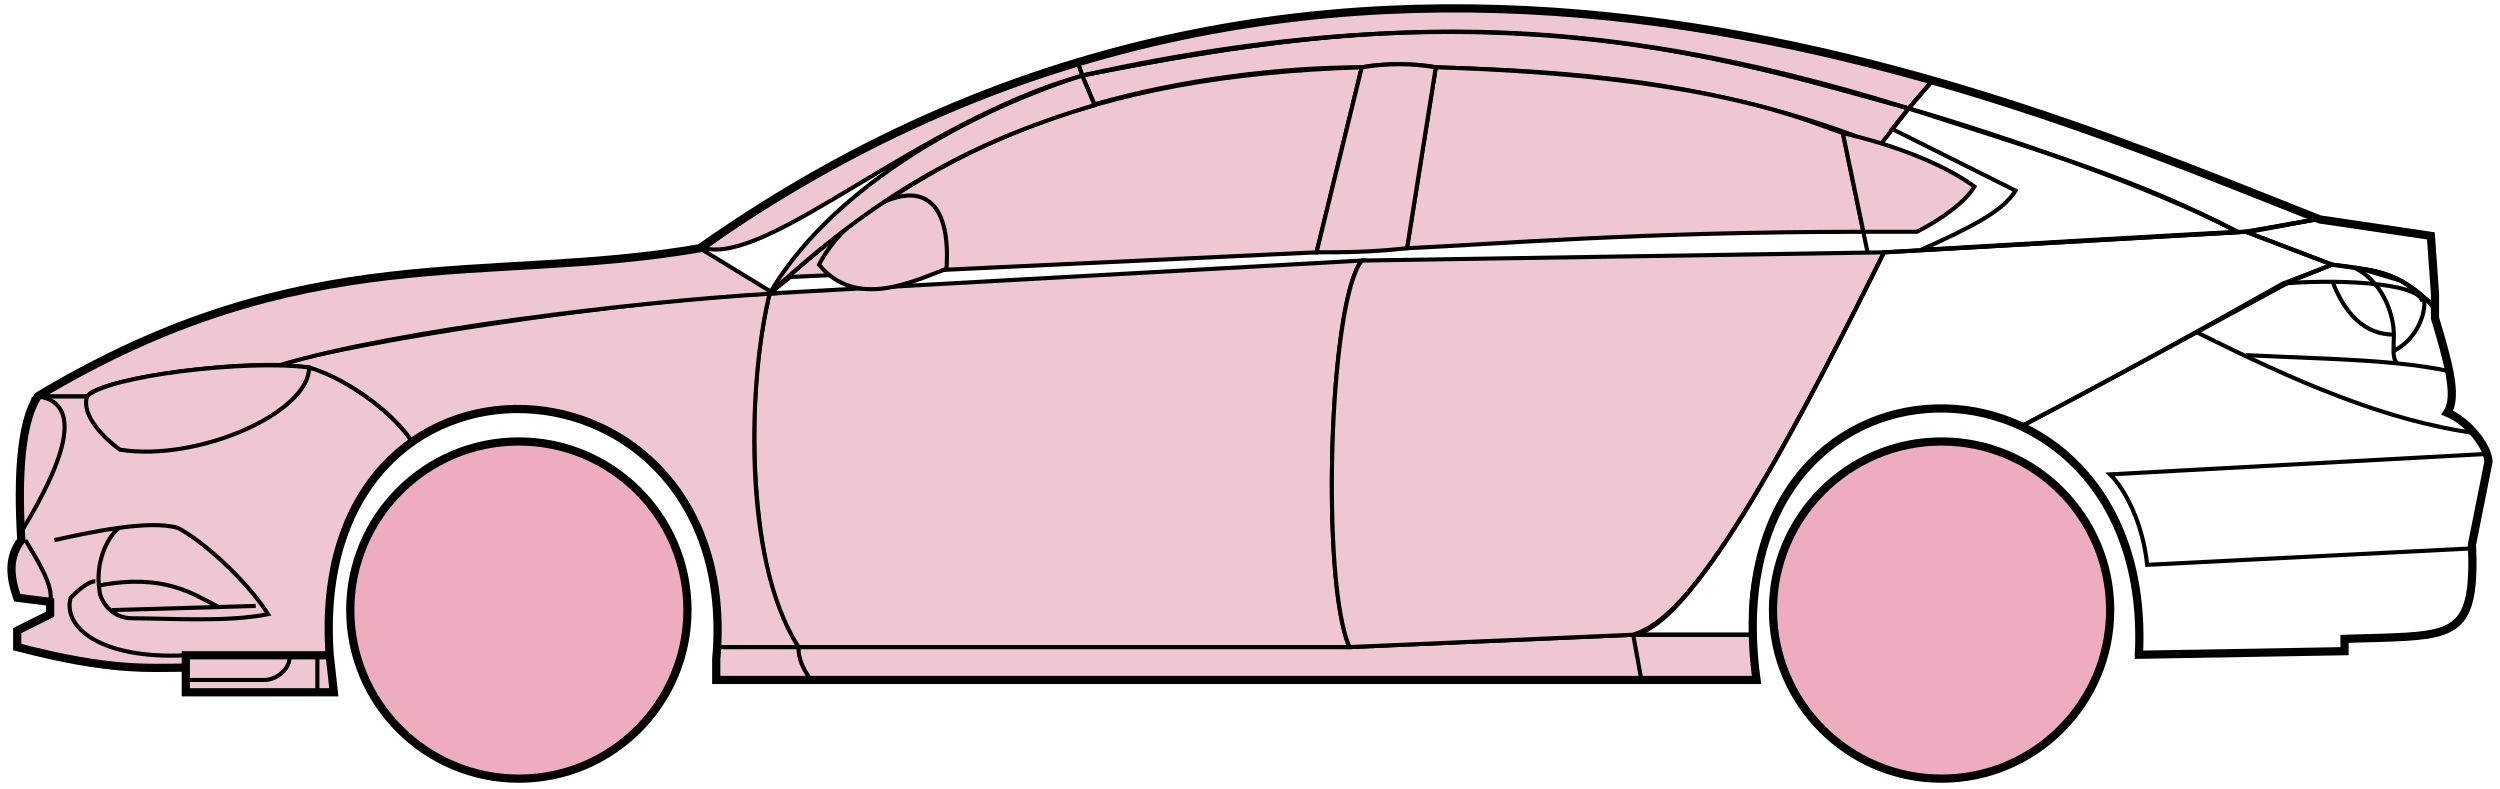 <svg width="304" height="96" viewBox="0 0 304 96" fill="none" xmlns="http://www.w3.org/2000/svg">
<circle cx="63.094" cy="74.184" r="20.5" fill="#EDADBF" stroke="black"/>
<circle cx="236.094" cy="74.184" r="20.5" fill="#EDADBF" stroke="black"/>
<path d="M133.092 12.684L131.592 9.184C171.592 1.184 193.092 1.684 232.092 13.184L228.592 17.684C208.592 9.684 190.592 8.684 174.592 8.184C172.092 7.684 168.092 7.684 165.592 8.184C155.592 8.184 143.592 9.684 133.092 12.684Z" fill="#EFC7D3" stroke="black" stroke-width="0.5"/>
<path d="M131.592 9.184L131.092 7.684C167.092 -3.316 199.592 0.684 235.092 9.684L232.092 13.184C192.092 0.684 166.092 2.184 131.592 9.184Z" fill="#EFC7D3" stroke="black" stroke-width="0.5"/>
<path d="M131.592 9.184C183.092 -2.316 211.592 7.684 232.092 13.184" stroke="black" stroke-width="0.5"/>
<path d="M171.094 30.184L174.594 8.184C208.094 9.184 219.594 14.684 224.094 16.184L226.577 28.184C199.586 28.185 182.091 29.684 171.094 30.184Z" fill="#EFC7D3"/>
<path d="M227.094 30.684L224.094 16.184C219.594 14.684 208.094 9.184 174.594 8.184L171.094 30.184C182.094 29.684 199.594 28.184 226.594 28.184" stroke="black" stroke-width="0.5"/>
<path d="M165.594 8.184C132.594 9.184 112.594 18.184 93.594 35.684L96.094 33.684L160.094 30.684L165.594 8.184Z" fill="#EFC7D3" stroke="black" stroke-width="0.5"/>
<path d="M240.092 22.684C236.425 20.018 230.592 17.684 224.092 16.184L226.592 28.184H233.092C236.092 26.684 239.092 24.453 240.092 22.684Z" fill="#EFC7D3" stroke="black" stroke-width="0.5"/>
<path d="M97.094 78.684H164.094L198.594 77.184H213.094L213.594 82.684H199.594H98.594H87.094V78.684H97.094Z" fill="#EFC7D3"/>
<path d="M97.094 78.684H164.094L198.594 77.184M97.094 78.684C97.094 80.184 97.594 81.184 98.594 82.684M97.094 78.684H87.094V82.684H98.594M198.594 77.184L199.594 82.684M198.594 77.184H213.094L213.594 82.684H199.594M199.594 82.684H98.594" stroke="black" stroke-width="0.5"/>
<path d="M97.093 78.684C92.594 74.184 89.594 52.184 93.593 35.684L165.594 31.684C161.594 36.684 160.594 70.684 164.094 78.684H97.093Z" fill="#EFC7D3" stroke="black" stroke-width="0.5"/>
<path d="M229.094 30.684L165.594 31.684C161.594 36.684 160.594 70.684 164.094 78.684L198.594 77.184C203.094 75.684 209.594 70.184 229.094 30.684Z" fill="#EFC7D3" stroke="black" stroke-width="0.5"/>
<path d="M171.094 30.184C166.594 30.684 163.094 30.684 160.094 30.684L165.594 8.184C168.594 7.684 171.594 7.684 174.594 8.184L171.094 30.184Z" fill="#EFC7D3" stroke="black" stroke-width="0.5"/>
<path d="M99.594 32.184C104.094 37.684 111.094 34.184 115.094 32.684C116.094 17.184 103.094 25.184 99.594 32.184Z" fill="#EFC7D3" stroke="black" stroke-width="0.5"/>
<path d="M235.092 9.684L232.092 13.184C249.092 18.684 259.592 21.684 272.092 28.184H273.592L281.592 26.684C266.592 20.184 259.092 17.684 235.092 9.684Z" stroke="black" stroke-width="0.5"/>
<path d="M272.092 28.184C261.592 22.684 242.592 16.184 232.092 13.184L230.092 15.684L245.092 23.184C243.592 25.684 239.592 27.684 233.592 30.384C245.592 29.684 262.592 28.684 272.092 28.184Z" stroke="black" stroke-width="0.5"/>
<path d="M277.594 34.484L283.592 32.184L273.093 28.184L229.093 30.684C221.593 45.684 206.593 76.184 198.593 77.184H213.093C211.593 66.184 221.093 42.684 246.094 51.684C256.594 46.184 266.594 40.684 277.594 34.484Z" stroke="black" stroke-width="0.5"/>
<path d="M278.592 34.184C266.592 40.684 256.592 46.184 246.092 51.684C250.592 54.684 261.092 60.684 260.092 79.684L285.092 79.184V77.684C293.592 76.684 302.092 80.184 300.592 66.184L302.592 56.184C302.592 54.684 300.092 50.684 297.592 50.184C299.092 47.684 296.092 38.684 296.092 38.684V37.184L292.092 34.184L287.092 32.684L283.592 32.184L278.592 34.184Z" stroke="black" stroke-width="0.5"/>
<path d="M296.092 37.184L296.086 37.105M296.086 37.105L295.592 28.684L281.592 26.684L273.092 28.184L283.592 32.184C293.092 33.184 292.091 34.684 296.086 37.105Z" stroke="black" stroke-width="0.5"/>
<path d="M294.594 36.684C294.094 34.184 283.094 33.984 277.594 34.484" stroke="black" stroke-width="0.5"/>
<path d="M300.594 66.684L261.094 68.684C260.594 63.684 258.427 59.518 256.594 57.684L302.594 55.184M301.094 52.684C290.094 51.184 279.094 46.384 267.094 40.384M229.094 30.684L273.094 28.184L281.594 26.684" stroke="black" stroke-width="0.5"/>
<path d="M273.094 43.184C280.089 43.534 286.106 43.639 291.487 44.184M298.094 45.184C295.991 44.734 293.798 44.418 291.487 44.184M296.094 37.684C295.676 37.099 295.207 36.57 294.703 36.094M291.487 44.184C291.161 43.84 291.067 43.316 291.052 42.684M291.052 42.684C291.038 42.094 291.094 41.409 291.094 40.684C291.094 38.684 290.094 34.684 286.594 32.684C288.815 32.684 292.191 33.725 294.703 36.094M291.052 42.684C294.094 41.184 295.166 37.624 294.703 36.094" stroke="black" stroke-width="0.5"/>
<path d="M291.094 40.684C286.594 40.684 284.594 36.684 283.594 34.184" stroke="black" stroke-width="0.5"/>
<path d="M133.092 12.784C119.592 16.784 107.592 22.684 93.592 35.684C100.592 23.684 116.092 14.184 131.592 9.184L133.092 12.784Z" fill="#EFC7D3" stroke="black" stroke-width="0.5"/>
<path d="M131.592 9.184C111.592 14.858 93.592 32.184 85.592 30.184C98.592 20.684 114.592 12.184 131.092 7.684L131.592 9.184Z" fill="#EFC7D3" stroke="black" stroke-width="0.5"/>
<path d="M10.593 48.184H4.593C2.092 52.184 2.092 62.184 2.593 65.684C1.092 66.684 1.093 71.184 2.093 72.684L6.093 73.184V74.684L2.093 76.684V78.684C6.093 79.684 14.593 81.684 22.593 81.184V79.684H40.093C39.426 71.184 41.093 60.684 50.093 53.684C47.593 49.684 40.593 45.184 37.593 44.684C27.593 43.684 12.593 46.184 10.593 48.184Z" fill="#EFC7D3" stroke="black" stroke-width="0.5"/>
<path d="M93.594 35.684C75.76 36.518 44.094 41.384 33.594 44.384L37.594 44.684C42.594 46.184 48.094 50.518 50.094 53.684C63.093 44.184 88.593 51.184 87.093 78.684H97.093C90.093 67.684 91.093 45.684 93.594 35.684Z" fill="#EFC7D3" stroke="black" stroke-width="0.5"/>
<path d="M10.592 48.184H4.592C37.092 28.684 59.092 34.684 85.092 30.184L94.092 35.684C77.092 36.684 48.092 40.184 34.092 44.384C26.092 44.184 12.092 46.184 10.592 48.184Z" fill="#EFC7D3" stroke="black" stroke-width="0.5"/>
<path d="M37.594 44.684C30.094 43.684 13.094 45.684 10.594 48.184C9.794 50.584 12.927 53.518 14.594 54.684C24.094 56.184 37.594 50.184 37.594 44.684Z" fill="#EFC7D3" stroke="black" stroke-width="0.5"/>
<path d="M4.593 48.184C11.593 49.184 5.593 59.684 2.593 64.684C2.093 57.684 2.593 52.184 4.593 48.184Z" fill="#EFC7D3" stroke="black" stroke-width="0.5"/>
<path d="M22.592 84.184V79.684H40.092L40.592 84.184H22.592Z" fill="#EFC7D3" stroke="black" stroke-width="0.5"/>
<path d="M3.094 65.684C4.594 68.184 6.594 71.351 6.094 73.184M22.594 79.684C12.094 80.184 7.594 76.184 8.594 72.684C9.094 72.184 10.594 70.684 11.594 70.684" stroke="black" stroke-width="0.5"/>
<path d="M32.594 74.684C30.094 70.684 24.594 65.684 21.594 64.184C19.844 63.684 17.219 63.809 14.469 64.184C12.844 65.518 11.594 68.684 12.094 71.684C12.094 72.851 13.401 75.184 16.094 75.184C20.594 75.184 27.594 75.684 32.594 74.684Z" fill="#EFC7D3"/>
<path d="M6.594 65.684C8.844 65.184 11.719 64.559 14.469 64.184M14.469 64.184C17.219 63.809 19.844 63.684 21.594 64.184C24.594 65.684 30.094 70.684 32.594 74.684C27.594 75.684 20.594 75.184 16.094 75.184C13.401 75.184 12.094 72.851 12.094 71.684C11.594 68.684 12.844 65.518 14.469 64.184Z" stroke="black" stroke-width="0.5"/>
<path d="M12.094 71.184C20.094 69.684 23.594 72.313 26.594 73.813M13.594 74.184L31.094 73.684" stroke="black" stroke-width="0.5"/>
<path d="M22.592 82.684H32.092C34.092 82.684 35.592 80.684 35.092 79.684M38.592 79.684V84.184" stroke="black" stroke-width="0.5"/>
<path d="M22.594 81.185C18.094 81.185 13.594 81.685 2.094 78.685V76.685L6.094 74.685V73.185L2.094 72.685C1.593 71.184 0.593 68.184 2.593 65.684C2.093 57.684 2.593 51.184 4.594 48.184C37.094 28.684 59.094 34.684 85.094 30.184C163.094 -24.816 245.094 12.184 282.094 26.684L295.594 28.684L296.094 35.684V38.684C297.592 43.684 298.927 48.184 297.594 50.184C300.094 51.184 302.594 54.351 302.594 56.184L300.594 66.184C301.046 77.032 298.638 77.257 289.306 77.569C288.315 77.602 286.246 77.636 285.094 77.684V79.184L260.094 79.615M22.594 81.185V84.185H40.592L40.094 79.685M22.594 81.185V79.685H40.094M40.094 79.685C37.094 38.185 90.594 41.185 87.094 80.185V82.684H213.594C207.594 39.184 262.094 39.184 260.094 79.615M259.592 79.615H260.094" stroke="black"/>
</svg>
